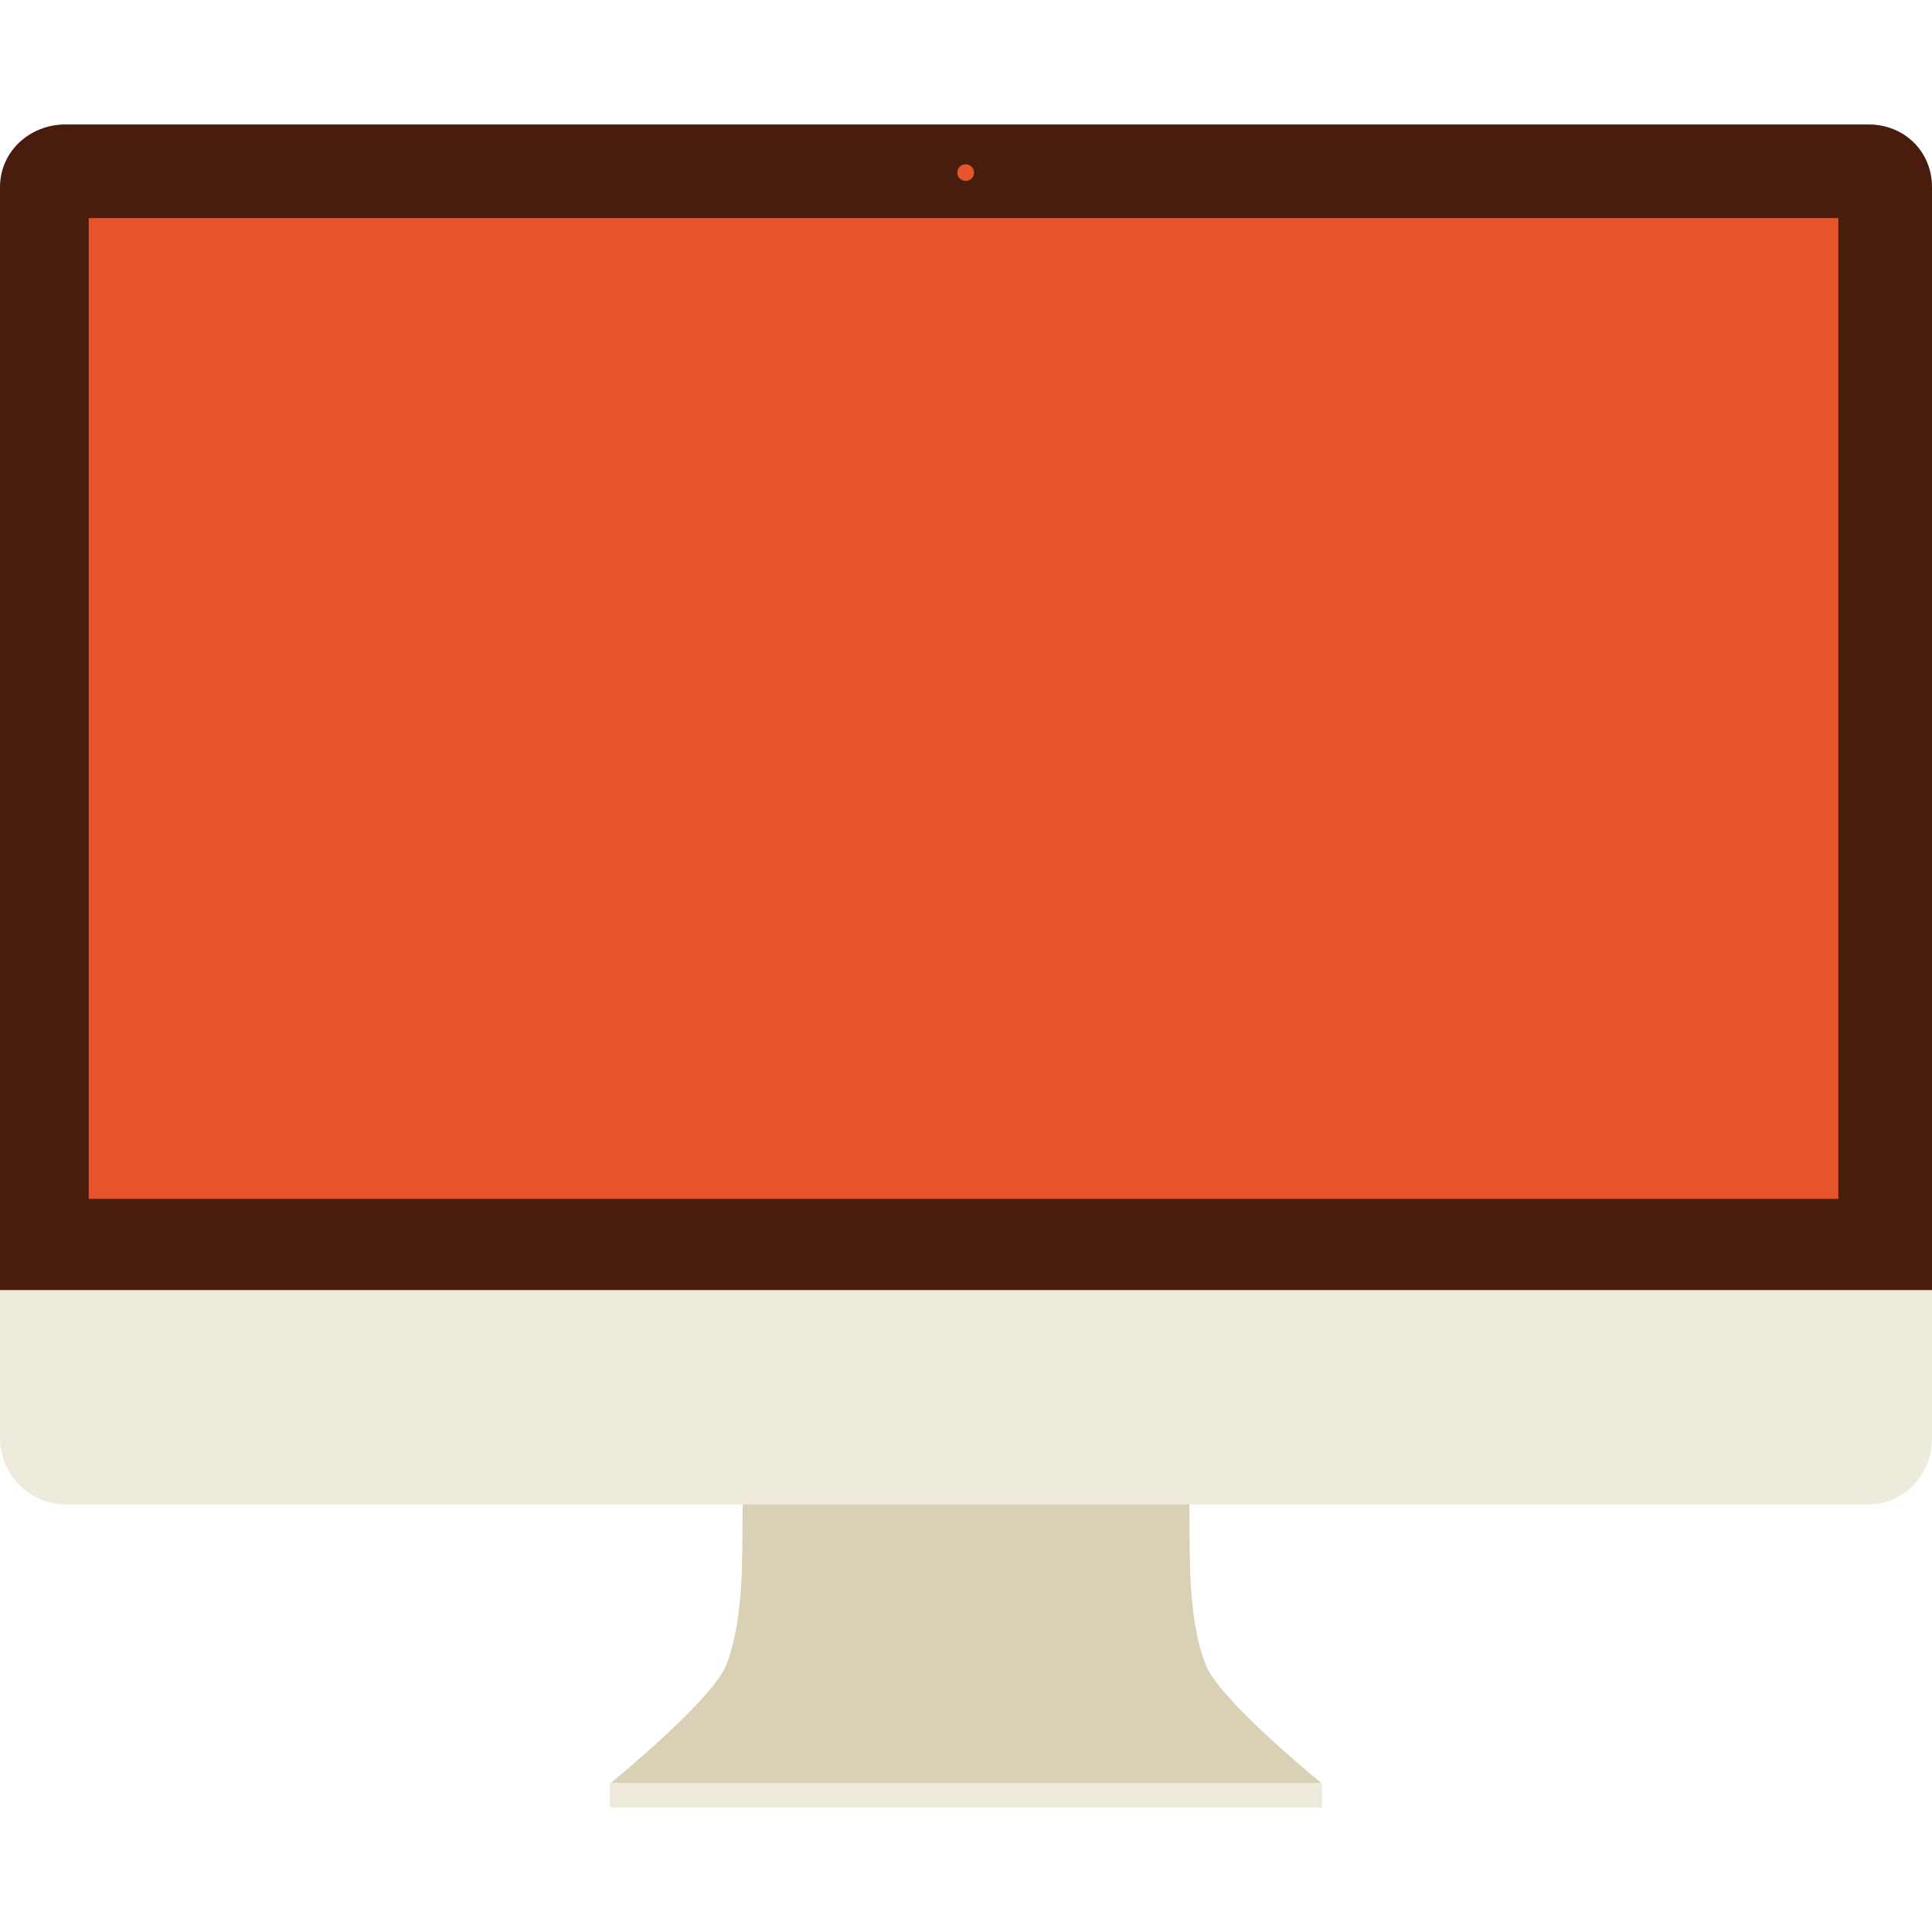 <svg xmlns="http://www.w3.org/2000/svg" width="200" height="200"><rect x="3.843" y="15.663" fill="#E6552A" width="189.815" height="112.228"/><path fill="#D8D1B6" d="M124.792 172.291c-1.952-5.167-1.564-11.705-1.682-17.062h-46.219c-.118 5.356.269 11.895-1.682 17.062-1.281 3.392-10.428 11-11.972 12.275h73.526c-1.543-1.275-10.69-8.883-11.971-12.275z"/><rect x="63.138" y="184.566" fill="#EEEBDD" width="73.724" height="2.551"/><path fill="#EEEBDD" d="M0 148.938c0 3.698 3.082 6.802 6.78 6.802h186.651c3.698 0 6.568-3.104 6.568-6.802v-15.394h-199.999v15.394z"/><path fill="#481D0E" d="M193.432 12.883h-186.652c-3.698 0-6.78 2.79-6.78 6.488v114.174h200v-114.174c0-3.698-2.87-6.488-6.568-6.488zm-93.466 4.12c.478 0 .865.388.865.865s-.387.865-.865.865-.865-.388-.865-.865.387-.865.865-.865zm90.341 107.103h-181.123v-101.53h181.123v101.53z"/></svg>